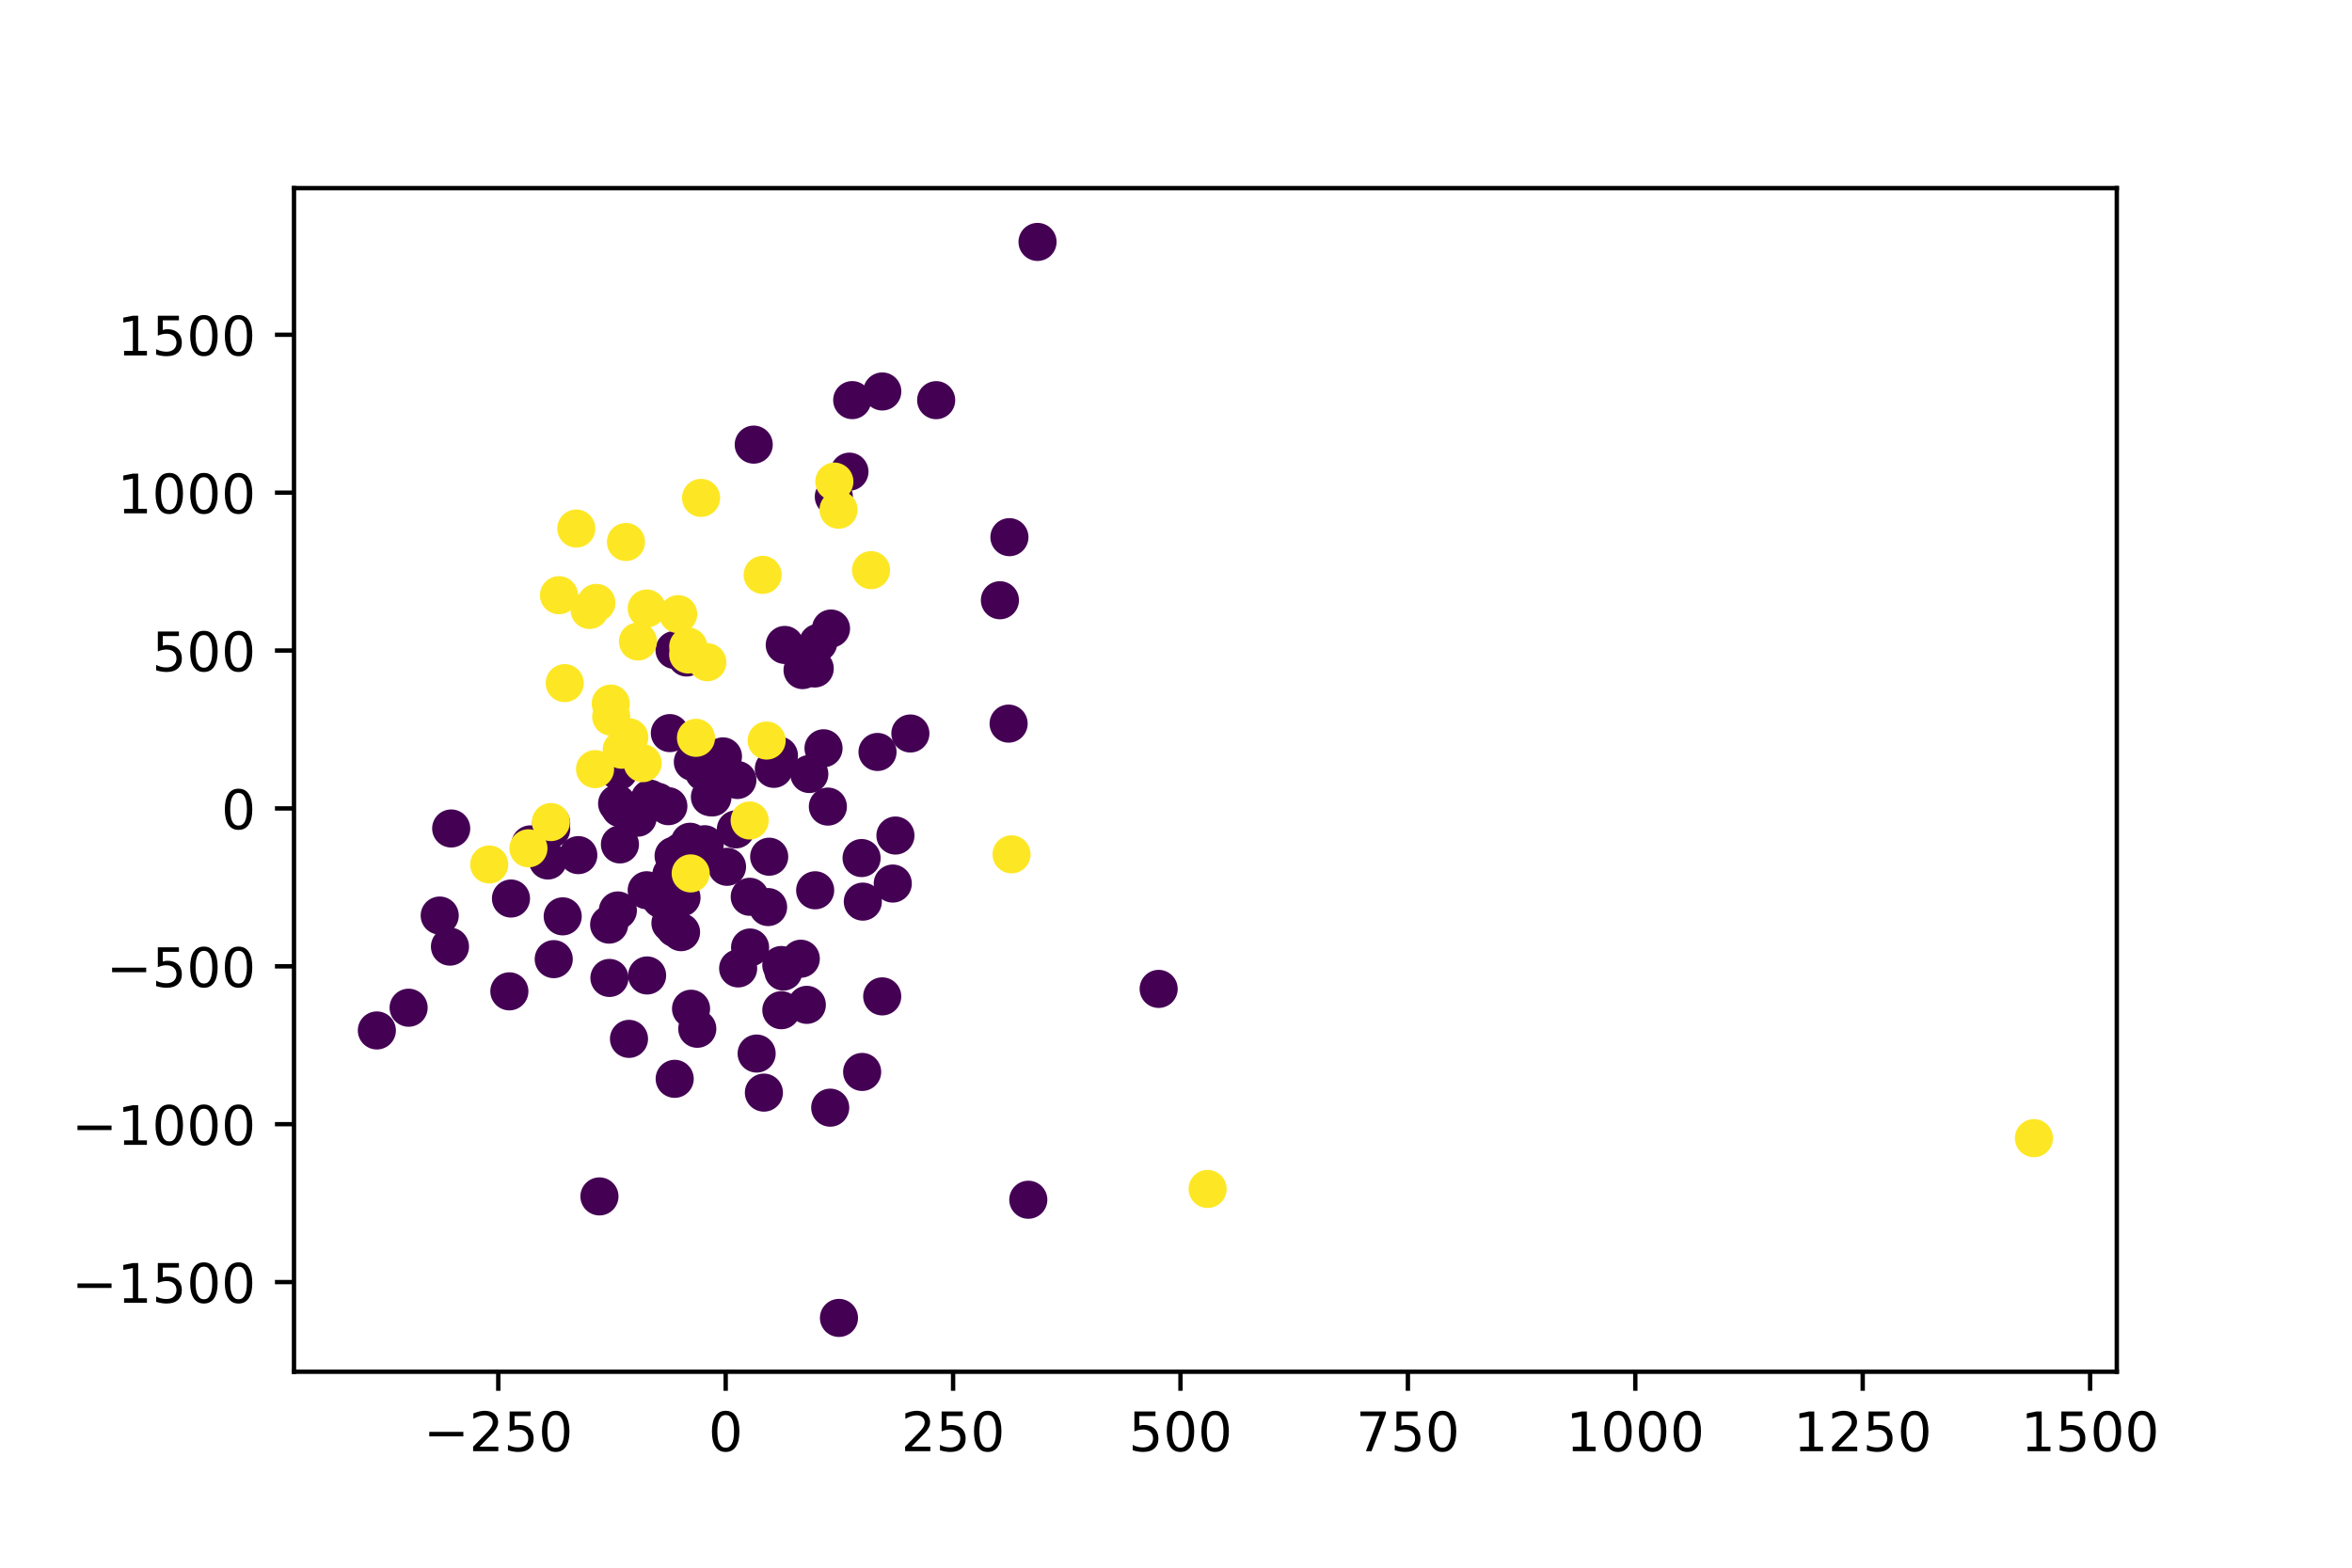 <?xml version="1.0" encoding="utf-8" standalone="no"?>
<!DOCTYPE svg PUBLIC "-//W3C//DTD SVG 1.1//EN"
  "http://www.w3.org/Graphics/SVG/1.1/DTD/svg11.dtd">
<!-- Created with matplotlib (https://matplotlib.org/) -->
<svg height="288pt" version="1.1" viewBox="0 0 432 288" width="432pt" xmlns="http://www.w3.org/2000/svg" xmlns:xlink="http://www.w3.org/1999/xlink">
 <defs>
  <style type="text/css">
*{stroke-linecap:butt;stroke-linejoin:round;}
  </style>
 </defs>
 <g id="figure_1">
  <g id="patch_1">
   <path d="M 0 288 
L 432 288 
L 432 0 
L 0 0 
z
" style="fill:#ffffff;"/>
  </g>
  <g id="axes_1">
   <g id="patch_2">
    <path d="M 54 252 
L 388.8 252 
L 388.8 34.56 
L 54 34.56 
z
" style="fill:#ffffff;"/>
   </g>
   <g id="PathCollection_1">
    <defs>
     <path d="M 0 3 
C 0.796 3 1.559 2.684 2.121 2.121 
C 2.684 1.559 3 0.796 3 0 
C 3 -0.796 2.684 -1.559 2.121 -2.121 
C 1.559 -2.684 0.796 -3 0 -3 
C -0.796 -3 -1.559 -2.684 -2.121 -2.121 
C -2.684 -1.559 -3 -0.796 -3 0 
C -3 0.796 -2.684 1.559 -2.121 2.121 
C -1.559 2.684 -0.796 3 0 3 
z
" id="C0_0_e6d8c8729e"/>
    </defs>
    <g clip-path="url(#p6388c91c53)">
     <use style="fill:#440154;stroke:#440154;" x="185.256" xlink:href="#C0_0_e6d8c8729e" y="132.937"/>
    </g>
    <g clip-path="url(#p6388c91c53)">
     <use style="fill:#440154;stroke:#440154;" x="167.212" xlink:href="#C0_0_e6d8c8729e" y="134.751"/>
    </g>
    <g clip-path="url(#p6388c91c53)">
     <use style="fill:#440154;stroke:#440154;" x="126.928" xlink:href="#C0_0_e6d8c8729e" y="185.316"/>
    </g>
    <g clip-path="url(#p6388c91c53)">
     <use style="fill:#440154;stroke:#440154;" x="97.407" xlink:href="#C0_0_e6d8c8729e" y="155.125"/>
    </g>
    <g clip-path="url(#p6388c91c53)">
     <use style="fill:#440154;stroke:#440154;" x="144.138" xlink:href="#C0_0_e6d8c8729e" y="118.483"/>
    </g>
    <g clip-path="url(#p6388c91c53)">
     <use style="fill:#440154;stroke:#440154;" x="156.529" xlink:href="#C0_0_e6d8c8729e" y="73.505"/>
    </g>
    <g clip-path="url(#p6388c91c53)">
     <use style="fill:#440154;stroke:#440154;" x="137.771" xlink:href="#C0_0_e6d8c8729e" y="174.068"/>
    </g>
    <g clip-path="url(#p6388c91c53)">
     <use style="fill:#440154;stroke:#440154;" x="147.407" xlink:href="#C0_0_e6d8c8729e" y="123.105"/>
    </g>
    <g clip-path="url(#p6388c91c53)">
     <use style="fill:#440154;stroke:#440154;" x="171.95" xlink:href="#C0_0_e6d8c8729e" y="73.514"/>
    </g>
    <g clip-path="url(#p6388c91c53)">
     <use style="fill:#440154;stroke:#440154;" x="127.259" xlink:href="#C0_0_e6d8c8729e" y="139.982"/>
    </g>
    <g clip-path="url(#p6388c91c53)">
     <use style="fill:#440154;stroke:#440154;" x="153.151" xlink:href="#C0_0_e6d8c8729e" y="91.247"/>
    </g>
    <g clip-path="url(#p6388c91c53)">
     <use style="fill:#440154;stroke:#440154;" x="101.244" xlink:href="#C0_0_e6d8c8729e" y="152.298"/>
    </g>
    <g clip-path="url(#p6388c91c53)">
     <use style="fill:#440154;stroke:#440154;" x="121.413" xlink:href="#C0_0_e6d8c8729e" y="165.185"/>
    </g>
    <g clip-path="url(#p6388c91c53)">
     <use style="fill:#440154;stroke:#440154;" x="183.657" xlink:href="#C0_0_e6d8c8729e" y="110.271"/>
    </g>
    <g clip-path="url(#p6388c91c53)">
     <use style="fill:#440154;stroke:#440154;" x="122.76" xlink:href="#C0_0_e6d8c8729e" y="148.105"/>
    </g>
    <g clip-path="url(#p6388c91c53)">
     <use style="fill:#440154;stroke:#440154;" x="129.107" xlink:href="#C0_0_e6d8c8729e" y="156.839"/>
    </g>
    <g clip-path="url(#p6388c91c53)">
     <use style="fill:#440154;stroke:#440154;" x="164.467" xlink:href="#C0_0_e6d8c8729e" y="153.497"/>
    </g>
    <g clip-path="url(#p6388c91c53)">
     <use style="fill:#440154;stroke:#440154;" x="158.477" xlink:href="#C0_0_e6d8c8729e" y="165.638"/>
    </g>
    <g clip-path="url(#p6388c91c53)">
     <use style="fill:#440154;stroke:#440154;" x="101.706" xlink:href="#C0_0_e6d8c8729e" y="176.205"/>
    </g>
    <g clip-path="url(#p6388c91c53)">
     <use style="fill:#440154;stroke:#440154;" x="152.058" xlink:href="#C0_0_e6d8c8729e" y="148.18"/>
    </g>
    <g clip-path="url(#p6388c91c53)">
     <use style="fill:#440154;stroke:#440154;" x="162.051" xlink:href="#C0_0_e6d8c8729e" y="71.917"/>
    </g>
    <g clip-path="url(#p6388c91c53)">
     <use style="fill:#440154;stroke:#440154;" x="115.529" xlink:href="#C0_0_e6d8c8729e" y="190.851"/>
    </g>
    <g clip-path="url(#p6388c91c53)">
     <use style="fill:#440154;stroke:#440154;" x="132.789" xlink:href="#C0_0_e6d8c8729e" y="138.956"/>
    </g>
    <g clip-path="url(#p6388c91c53)">
     <use style="fill:#440154;stroke:#440154;" x="148.646" xlink:href="#C0_0_e6d8c8729e" y="142.193"/>
    </g>
    <g clip-path="url(#p6388c91c53)">
     <use style="fill:#440154;stroke:#440154;" x="117.13" xlink:href="#C0_0_e6d8c8729e" y="150.216"/>
    </g>
    <g clip-path="url(#p6388c91c53)">
     <use style="fill:#440154;stroke:#440154;" x="126.123" xlink:href="#C0_0_e6d8c8729e" y="120.787"/>
    </g>
    <g clip-path="url(#p6388c91c53)">
     <use style="fill:#440154;stroke:#440154;" x="118.784" xlink:href="#C0_0_e6d8c8729e" y="163.55"/>
    </g>
    <g clip-path="url(#p6388c91c53)">
     <use style="fill:#440154;stroke:#440154;" x="158.353" xlink:href="#C0_0_e6d8c8729e" y="196.926"/>
    </g>
    <g clip-path="url(#p6388c91c53)">
     <use style="fill:#440154;stroke:#440154;" x="113.484" xlink:href="#C0_0_e6d8c8729e" y="167.26"/>
    </g>
    <g clip-path="url(#p6388c91c53)">
     <use style="fill:#440154;stroke:#440154;" x="123.923" xlink:href="#C0_0_e6d8c8729e" y="198.192"/>
    </g>
    <g clip-path="url(#p6388c91c53)">
     <use style="fill:#440154;stroke:#440154;" x="120.782" xlink:href="#C0_0_e6d8c8729e" y="147.285"/>
    </g>
    <g clip-path="url(#p6388c91c53)">
     <use style="fill:#440154;stroke:#440154;" x="148.193" xlink:href="#C0_0_e6d8c8729e" y="184.601"/>
    </g>
    <g clip-path="url(#p6388c91c53)">
     <use style="fill:#440154;stroke:#440154;" x="123.893" xlink:href="#C0_0_e6d8c8729e" y="119.412"/>
    </g>
    <g clip-path="url(#p6388c91c53)">
     <use style="fill:#440154;stroke:#440154;" x="154.097" xlink:href="#C0_0_e6d8c8729e" y="242.116"/>
    </g>
    <g clip-path="url(#p6388c91c53)">
     <use style="fill:#440154;stroke:#440154;" x="141.078" xlink:href="#C0_0_e6d8c8729e" y="166.636"/>
    </g>
    <g clip-path="url(#p6388c91c53)">
     <use style="fill:#440154;stroke:#440154;" x="125.175" xlink:href="#C0_0_e6d8c8729e" y="164.907"/>
    </g>
    <g clip-path="url(#p6388c91c53)">
     <use style="fill:#440154;stroke:#440154;" x="130.394" xlink:href="#C0_0_e6d8c8729e" y="146.43"/>
    </g>
    <g clip-path="url(#p6388c91c53)">
     <use style="fill:#440154;stroke:#440154;" x="100.629" xlink:href="#C0_0_e6d8c8729e" y="158.082"/>
    </g>
    <g clip-path="url(#p6388c91c53)">
     <use style="fill:#440154;stroke:#440154;" x="116.257" xlink:href="#C0_0_e6d8c8729e" y="150.099"/>
    </g>
    <g clip-path="url(#p6388c91c53)">
     <use style="fill:#440154;stroke:#440154;" x="149.724" xlink:href="#C0_0_e6d8c8729e" y="163.556"/>
    </g>
    <g clip-path="url(#p6388c91c53)">
     <use style="fill:#440154;stroke:#440154;" x="93.556" xlink:href="#C0_0_e6d8c8729e" y="182.12"/>
    </g>
    <g clip-path="url(#p6388c91c53)">
     <use style="fill:#440154;stroke:#440154;" x="113.93" xlink:href="#C0_0_e6d8c8729e" y="148.477"/>
    </g>
    <g clip-path="url(#p6388c91c53)">
     <use style="fill:#440154;stroke:#440154;" x="143.506" xlink:href="#C0_0_e6d8c8729e" y="177.284"/>
    </g>
    <g clip-path="url(#p6388c91c53)">
     <use style="fill:#440154;stroke:#440154;" x="212.814" xlink:href="#C0_0_e6d8c8729e" y="181.671"/>
    </g>
    <g clip-path="url(#p6388c91c53)">
     <use style="fill:#440154;stroke:#440154;" x="119.369" xlink:href="#C0_0_e6d8c8729e" y="146.723"/>
    </g>
    <g clip-path="url(#p6388c91c53)">
     <use style="fill:#440154;stroke:#440154;" x="149.644" xlink:href="#C0_0_e6d8c8729e" y="122.807"/>
    </g>
    <g clip-path="url(#p6388c91c53)">
     <use style="fill:#440154;stroke:#440154;" x="151.26" xlink:href="#C0_0_e6d8c8729e" y="137.467"/>
    </g>
    <g clip-path="url(#p6388c91c53)">
     <use style="fill:#440154;stroke:#440154;" x="80.764" xlink:href="#C0_0_e6d8c8729e" y="168.197"/>
    </g>
    <g clip-path="url(#p6388c91c53)">
     <use style="fill:#440154;stroke:#440154;" x="141.28" xlink:href="#C0_0_e6d8c8729e" y="157.388"/>
    </g>
    <g clip-path="url(#p6388c91c53)">
     <use style="fill:#440154;stroke:#440154;" x="101.242" xlink:href="#C0_0_e6d8c8729e" y="151.225"/>
    </g>
    <g clip-path="url(#p6388c91c53)">
     <use style="fill:#440154;stroke:#440154;" x="126.737" xlink:href="#C0_0_e6d8c8729e" y="154.638"/>
    </g>
    <g clip-path="url(#p6388c91c53)">
     <use style="fill:#440154;stroke:#440154;" x="137.708" xlink:href="#C0_0_e6d8c8729e" y="164.751"/>
    </g>
    <g clip-path="url(#p6388c91c53)">
     <use style="fill:#440154;stroke:#440154;" x="123.511" xlink:href="#C0_0_e6d8c8729e" y="160.696"/>
    </g>
    <g clip-path="url(#p6388c91c53)">
     <use style="fill:#440154;stroke:#440154;" x="129.439" xlink:href="#C0_0_e6d8c8729e" y="155.093"/>
    </g>
    <g clip-path="url(#p6388c91c53)">
     <use style="fill:#440154;stroke:#440154;" x="143.512" xlink:href="#C0_0_e6d8c8729e" y="185.584"/>
    </g>
    <g clip-path="url(#p6388c91c53)">
     <use style="fill:#440154;stroke:#440154;" x="123.035" xlink:href="#C0_0_e6d8c8729e" y="134.679"/>
    </g>
    <g clip-path="url(#p6388c91c53)">
     <use style="fill:#440154;stroke:#440154;" x="113.634" xlink:href="#C0_0_e6d8c8729e" y="141.669"/>
    </g>
    <g clip-path="url(#p6388c91c53)">
     <use style="fill:#440154;stroke:#440154;" x="126.49" xlink:href="#C0_0_e6d8c8729e" y="158.955"/>
    </g>
    <g clip-path="url(#p6388c91c53)">
     <use style="fill:#440154;stroke:#440154;" x="106.22" xlink:href="#C0_0_e6d8c8729e" y="157.095"/>
    </g>
    <g clip-path="url(#p6388c91c53)">
     <use style="fill:#440154;stroke:#440154;" x="113.348" xlink:href="#C0_0_e6d8c8729e" y="147.625"/>
    </g>
    <g clip-path="url(#p6388c91c53)">
     <use style="fill:#440154;stroke:#440154;" x="75.052" xlink:href="#C0_0_e6d8c8729e" y="185.129"/>
    </g>
    <g clip-path="url(#p6388c91c53)">
     <use style="fill:#440154;stroke:#440154;" x="147.083" xlink:href="#C0_0_e6d8c8729e" y="176.129"/>
    </g>
    <g clip-path="url(#p6388c91c53)">
     <use style="fill:#440154;stroke:#440154;" x="118.855" xlink:href="#C0_0_e6d8c8729e" y="179.203"/>
    </g>
    <g clip-path="url(#p6388c91c53)">
     <use style="fill:#440154;stroke:#440154;" x="152.489" xlink:href="#C0_0_e6d8c8729e" y="203.49"/>
    </g>
    <g clip-path="url(#p6388c91c53)">
     <use style="fill:#440154;stroke:#440154;" x="125.091" xlink:href="#C0_0_e6d8c8729e" y="171.247"/>
    </g>
    <g clip-path="url(#p6388c91c53)">
     <use style="fill:#440154;stroke:#440154;" x="142.135" xlink:href="#C0_0_e6d8c8729e" y="141.246"/>
    </g>
    <g clip-path="url(#p6388c91c53)">
     <use style="fill:#440154;stroke:#440154;" x="111.882" xlink:href="#C0_0_e6d8c8729e" y="169.862"/>
    </g>
    <g clip-path="url(#p6388c91c53)">
     <use style="fill:#440154;stroke:#440154;" x="103.354" xlink:href="#C0_0_e6d8c8729e" y="168.344"/>
    </g>
    <g clip-path="url(#p6388c91c53)">
     <use style="fill:#440154;stroke:#440154;" x="133.536" xlink:href="#C0_0_e6d8c8729e" y="159.242"/>
    </g>
    <g clip-path="url(#p6388c91c53)">
     <use style="fill:#440154;stroke:#440154;" x="138.976" xlink:href="#C0_0_e6d8c8729e" y="193.549"/>
    </g>
    <g clip-path="url(#p6388c91c53)">
     <use style="fill:#440154;stroke:#440154;" x="123.308" xlink:href="#C0_0_e6d8c8729e" y="160.677"/>
    </g>
    <g clip-path="url(#p6388c91c53)">
     <use style="fill:#440154;stroke:#440154;" x="140.308" xlink:href="#C0_0_e6d8c8729e" y="200.725"/>
    </g>
    <g clip-path="url(#p6388c91c53)">
     <use style="fill:#440154;stroke:#440154;" x="163.979" xlink:href="#C0_0_e6d8c8729e" y="162.319"/>
    </g>
    <g clip-path="url(#p6388c91c53)">
     <use style="fill:#440154;stroke:#440154;" x="135.579" xlink:href="#C0_0_e6d8c8729e" y="177.906"/>
    </g>
    <g clip-path="url(#p6388c91c53)">
     <use style="fill:#440154;stroke:#440154;" x="135.44" xlink:href="#C0_0_e6d8c8729e" y="143.291"/>
    </g>
    <g clip-path="url(#p6388c91c53)">
     <use style="fill:#440154;stroke:#440154;" x="128.073" xlink:href="#C0_0_e6d8c8729e" y="188.996"/>
    </g>
    <g clip-path="url(#p6388c91c53)">
     <use style="fill:#440154;stroke:#440154;" x="93.853" xlink:href="#C0_0_e6d8c8729e" y="165.069"/>
    </g>
    <g clip-path="url(#p6388c91c53)">
     <use style="fill:#440154;stroke:#440154;" x="69.218" xlink:href="#C0_0_e6d8c8729e" y="189.305"/>
    </g>
    <g clip-path="url(#p6388c91c53)">
     <use style="fill:#440154;stroke:#440154;" x="110.103" xlink:href="#C0_0_e6d8c8729e" y="219.793"/>
    </g>
    <g clip-path="url(#p6388c91c53)">
     <use style="fill:#440154;stroke:#440154;" x="162.04" xlink:href="#C0_0_e6d8c8729e" y="183.045"/>
    </g>
    <g clip-path="url(#p6388c91c53)">
     <use style="fill:#440154;stroke:#440154;" x="111.936" xlink:href="#C0_0_e6d8c8729e" y="179.658"/>
    </g>
    <g clip-path="url(#p6388c91c53)">
     <use style="fill:#440154;stroke:#440154;" x="152.637" xlink:href="#C0_0_e6d8c8729e" y="115.469"/>
    </g>
    <g clip-path="url(#p6388c91c53)">
     <use style="fill:#440154;stroke:#440154;" x="129.352" xlink:href="#C0_0_e6d8c8729e" y="139.334"/>
    </g>
    <g clip-path="url(#p6388c91c53)">
     <use style="fill:#440154;stroke:#440154;" x="130.854" xlink:href="#C0_0_e6d8c8729e" y="146.494"/>
    </g>
    <g clip-path="url(#p6388c91c53)">
     <use style="fill:#440154;stroke:#440154;" x="143.07" xlink:href="#C0_0_e6d8c8729e" y="138.798"/>
    </g>
    <g clip-path="url(#p6388c91c53)">
     <use style="fill:#440154;stroke:#440154;" x="143.891" xlink:href="#C0_0_e6d8c8729e" y="178.489"/>
    </g>
    <g clip-path="url(#p6388c91c53)">
     <use style="fill:#440154;stroke:#440154;" x="135.157" xlink:href="#C0_0_e6d8c8729e" y="152.366"/>
    </g>
    <g clip-path="url(#p6388c91c53)">
     <use style="fill:#440154;stroke:#440154;" x="125.079" xlink:href="#C0_0_e6d8c8729e" y="156.483"/>
    </g>
    <g clip-path="url(#p6388c91c53)">
     <use style="fill:#440154;stroke:#440154;" x="123.973" xlink:href="#C0_0_e6d8c8729e" y="170.511"/>
    </g>
    <g clip-path="url(#p6388c91c53)">
     <use style="fill:#440154;stroke:#440154;" x="129.314" xlink:href="#C0_0_e6d8c8729e" y="141.856"/>
    </g>
    <g clip-path="url(#p6388c91c53)">
     <use style="fill:#440154;stroke:#440154;" x="158.251" xlink:href="#C0_0_e6d8c8729e" y="157.633"/>
    </g>
    <g clip-path="url(#p6388c91c53)">
     <use style="fill:#440154;stroke:#440154;" x="123.142" xlink:href="#C0_0_e6d8c8729e" y="169.586"/>
    </g>
    <g clip-path="url(#p6388c91c53)">
     <use style="fill:#440154;stroke:#440154;" x="123.72" xlink:href="#C0_0_e6d8c8729e" y="157.234"/>
    </g>
    <g clip-path="url(#p6388c91c53)">
     <use style="fill:#440154;stroke:#440154;" x="82.648" xlink:href="#C0_0_e6d8c8729e" y="173.905"/>
    </g>
    <g clip-path="url(#p6388c91c53)">
     <use style="fill:#440154;stroke:#440154;" x="113.867" xlink:href="#C0_0_e6d8c8729e" y="155.127"/>
    </g>
    <g clip-path="url(#p6388c91c53)">
     <use style="fill:#440154;stroke:#440154;" x="188.872" xlink:href="#C0_0_e6d8c8729e" y="220.406"/>
    </g>
    <g clip-path="url(#p6388c91c53)">
     <use style="fill:#440154;stroke:#440154;" x="82.873" xlink:href="#C0_0_e6d8c8729e" y="152.2"/>
    </g>
    <g clip-path="url(#p6388c91c53)">
     <use style="fill:#440154;stroke:#440154;" x="150.286" xlink:href="#C0_0_e6d8c8729e" y="118.092"/>
    </g>
    <g clip-path="url(#p6388c91c53)">
     <use style="fill:#440154;stroke:#440154;" x="161.177" xlink:href="#C0_0_e6d8c8729e" y="138.144"/>
    </g>
    <g clip-path="url(#p6388c91c53)">
     <use style="fill:#440154;stroke:#440154;" x="156.019" xlink:href="#C0_0_e6d8c8729e" y="86.647"/>
    </g>
    <g clip-path="url(#p6388c91c53)">
     <use style="fill:#440154;stroke:#440154;" x="138.441" xlink:href="#C0_0_e6d8c8729e" y="81.683"/>
    </g>
    <g clip-path="url(#p6388c91c53)">
     <use style="fill:#440154;stroke:#440154;" x="190.568" xlink:href="#C0_0_e6d8c8729e" y="44.444"/>
    </g>
    <g clip-path="url(#p6388c91c53)">
     <use style="fill:#440154;stroke:#440154;" x="185.403" xlink:href="#C0_0_e6d8c8729e" y="98.683"/>
    </g>
    <g clip-path="url(#p6388c91c53)">
     <use style="fill:#fde725;stroke:#fde725;" x="129.921" xlink:href="#C0_0_e6d8c8729e" y="121.657"/>
    </g>
    <g clip-path="url(#p6388c91c53)">
     <use style="fill:#fde725;stroke:#fde725;" x="126.4" xlink:href="#C0_0_e6d8c8729e" y="120.235"/>
    </g>
    <g clip-path="url(#p6388c91c53)">
     <use style="fill:#fde725;stroke:#fde725;" x="373.582" xlink:href="#C0_0_e6d8c8729e" y="209.094"/>
    </g>
    <g clip-path="url(#p6388c91c53)">
     <use style="fill:#fde725;stroke:#fde725;" x="112.178" xlink:href="#C0_0_e6d8c8729e" y="129.253"/>
    </g>
    <g clip-path="url(#p6388c91c53)">
     <use style="fill:#fde725;stroke:#fde725;" x="114.971" xlink:href="#C0_0_e6d8c8729e" y="99.569"/>
    </g>
    <g clip-path="url(#p6388c91c53)">
     <use style="fill:#fde725;stroke:#fde725;" x="89.857" xlink:href="#C0_0_e6d8c8729e" y="158.811"/>
    </g>
    <g clip-path="url(#p6388c91c53)">
     <use style="fill:#fde725;stroke:#fde725;" x="109.542" xlink:href="#C0_0_e6d8c8729e" y="110.756"/>
    </g>
    <g clip-path="url(#p6388c91c53)">
     <use style="fill:#fde725;stroke:#fde725;" x="185.795" xlink:href="#C0_0_e6d8c8729e" y="156.949"/>
    </g>
    <g clip-path="url(#p6388c91c53)">
     <use style="fill:#fde725;stroke:#fde725;" x="159.989" xlink:href="#C0_0_e6d8c8729e" y="104.741"/>
    </g>
    <g clip-path="url(#p6388c91c53)">
     <use style="fill:#fde725;stroke:#fde725;" x="114.198" xlink:href="#C0_0_e6d8c8729e" y="137.73"/>
    </g>
    <g clip-path="url(#p6388c91c53)">
     <use style="fill:#fde725;stroke:#fde725;" x="128.771" xlink:href="#C0_0_e6d8c8729e" y="91.468"/>
    </g>
    <g clip-path="url(#p6388c91c53)">
     <use style="fill:#fde725;stroke:#fde725;" x="126.863" xlink:href="#C0_0_e6d8c8729e" y="160.455"/>
    </g>
    <g clip-path="url(#p6388c91c53)">
     <use style="fill:#fde725;stroke:#fde725;" x="140.076" xlink:href="#C0_0_e6d8c8729e" y="105.61"/>
    </g>
    <g clip-path="url(#p6388c91c53)">
     <use style="fill:#fde725;stroke:#fde725;" x="124.562" xlink:href="#C0_0_e6d8c8729e" y="112.828"/>
    </g>
    <g clip-path="url(#p6388c91c53)">
     <use style="fill:#fde725;stroke:#fde725;" x="109.295" xlink:href="#C0_0_e6d8c8729e" y="141.295"/>
    </g>
    <g clip-path="url(#p6388c91c53)">
     <use style="fill:#fde725;stroke:#fde725;" x="126.417" xlink:href="#C0_0_e6d8c8729e" y="118.777"/>
    </g>
    <g clip-path="url(#p6388c91c53)">
     <use style="fill:#fde725;stroke:#fde725;" x="127.834" xlink:href="#C0_0_e6d8c8729e" y="135.544"/>
    </g>
    <g clip-path="url(#p6388c91c53)">
     <use style="fill:#fde725;stroke:#fde725;" x="153.246" xlink:href="#C0_0_e6d8c8729e" y="88.474"/>
    </g>
    <g clip-path="url(#p6388c91c53)">
     <use style="fill:#fde725;stroke:#fde725;" x="101.182" xlink:href="#C0_0_e6d8c8729e" y="151.02"/>
    </g>
    <g clip-path="url(#p6388c91c53)">
     <use style="fill:#fde725;stroke:#fde725;" x="103.724" xlink:href="#C0_0_e6d8c8729e" y="125.496"/>
    </g>
    <g clip-path="url(#p6388c91c53)">
     <use style="fill:#fde725;stroke:#fde725;" x="118.789" xlink:href="#C0_0_e6d8c8729e" y="111.782"/>
    </g>
    <g clip-path="url(#p6388c91c53)">
     <use style="fill:#fde725;stroke:#fde725;" x="115.581" xlink:href="#C0_0_e6d8c8729e" y="135.459"/>
    </g>
    <g clip-path="url(#p6388c91c53)">
     <use style="fill:#fde725;stroke:#fde725;" x="117.172" xlink:href="#C0_0_e6d8c8729e" y="117.851"/>
    </g>
    <g clip-path="url(#p6388c91c53)">
     <use style="fill:#fde725;stroke:#fde725;" x="118.036" xlink:href="#C0_0_e6d8c8729e" y="140.2"/>
    </g>
    <g clip-path="url(#p6388c91c53)">
     <use style="fill:#fde725;stroke:#fde725;" x="108.293" xlink:href="#C0_0_e6d8c8729e" y="112.056"/>
    </g>
    <g clip-path="url(#p6388c91c53)">
     <use style="fill:#fde725;stroke:#fde725;" x="112.263" xlink:href="#C0_0_e6d8c8729e" y="131.664"/>
    </g>
    <g clip-path="url(#p6388c91c53)">
     <use style="fill:#fde725;stroke:#fde725;" x="105.851" xlink:href="#C0_0_e6d8c8729e" y="97.098"/>
    </g>
    <g clip-path="url(#p6388c91c53)">
     <use style="fill:#fde725;stroke:#fde725;" x="137.694" xlink:href="#C0_0_e6d8c8729e" y="150.733"/>
    </g>
    <g clip-path="url(#p6388c91c53)">
     <use style="fill:#fde725;stroke:#fde725;" x="221.81" xlink:href="#C0_0_e6d8c8729e" y="218.42"/>
    </g>
    <g clip-path="url(#p6388c91c53)">
     <use style="fill:#fde725;stroke:#fde725;" x="97.058" xlink:href="#C0_0_e6d8c8729e" y="155.844"/>
    </g>
    <g clip-path="url(#p6388c91c53)">
     <use style="fill:#fde725;stroke:#fde725;" x="154.018" xlink:href="#C0_0_e6d8c8729e" y="93.642"/>
    </g>
    <g clip-path="url(#p6388c91c53)">
     <use style="fill:#fde725;stroke:#fde725;" x="140.81" xlink:href="#C0_0_e6d8c8729e" y="136.046"/>
    </g>
    <g clip-path="url(#p6388c91c53)">
     <use style="fill:#fde725;stroke:#fde725;" x="102.671" xlink:href="#C0_0_e6d8c8729e" y="109.345"/>
    </g>
   </g>
   <g id="matplotlib.axis_1">
    <g id="xtick_1">
     <g id="line2d_1">
      <defs>
       <path d="M 0 0 
L 0 3.5 
" id="mb5e2f5f512" style="stroke:#000000;stroke-width:0.8;"/>
      </defs>
      <g>
       <use style="stroke:#000000;stroke-width:0.8;" x="91.52" xlink:href="#mb5e2f5f512" y="252"/>
      </g>
     </g>
     <g id="text_1">
      <!-- −250 -->
      <defs>
       <path d="M 10.594 35.5 
L 73.188 35.5 
L 73.188 27.203 
L 10.594 27.203 
z
" id="DejaVuSans-8722"/>
       <path d="M 19.188 8.297 
L 53.609 8.297 
L 53.609 0 
L 7.328 0 
L 7.328 8.297 
Q 12.938 14.109 22.625 23.891 
Q 32.328 33.688 34.812 36.531 
Q 39.547 41.844 41.422 45.531 
Q 43.312 49.219 43.312 52.781 
Q 43.312 58.594 39.234 62.25 
Q 35.156 65.922 28.609 65.922 
Q 23.969 65.922 18.812 64.312 
Q 13.672 62.703 7.812 59.422 
L 7.812 69.391 
Q 13.766 71.781 18.938 73 
Q 24.125 74.219 28.422 74.219 
Q 39.75 74.219 46.484 68.547 
Q 53.219 62.891 53.219 53.422 
Q 53.219 48.922 51.531 44.891 
Q 49.859 40.875 45.406 35.406 
Q 44.188 33.984 37.641 27.219 
Q 31.109 20.453 19.188 8.297 
z
" id="DejaVuSans-50"/>
       <path d="M 10.797 72.906 
L 49.516 72.906 
L 49.516 64.594 
L 19.828 64.594 
L 19.828 46.734 
Q 21.969 47.469 24.109 47.828 
Q 26.266 48.188 28.422 48.188 
Q 40.625 48.188 47.75 41.5 
Q 54.891 34.812 54.891 23.391 
Q 54.891 11.625 47.562 5.094 
Q 40.234 -1.422 26.906 -1.422 
Q 22.312 -1.422 17.547 -0.641 
Q 12.797 0.141 7.719 1.703 
L 7.719 11.625 
Q 12.109 9.234 16.797 8.062 
Q 21.484 6.891 26.703 6.891 
Q 35.156 6.891 40.078 11.328 
Q 45.016 15.766 45.016 23.391 
Q 45.016 31 40.078 35.438 
Q 35.156 39.891 26.703 39.891 
Q 22.75 39.891 18.812 39.016 
Q 14.891 38.141 10.797 36.281 
z
" id="DejaVuSans-53"/>
       <path d="M 31.781 66.406 
Q 24.172 66.406 20.328 58.906 
Q 16.5 51.422 16.5 36.375 
Q 16.5 21.391 20.328 13.891 
Q 24.172 6.391 31.781 6.391 
Q 39.453 6.391 43.281 13.891 
Q 47.125 21.391 47.125 36.375 
Q 47.125 51.422 43.281 58.906 
Q 39.453 66.406 31.781 66.406 
z
M 31.781 74.219 
Q 44.047 74.219 50.516 64.516 
Q 56.984 54.828 56.984 36.375 
Q 56.984 17.969 50.516 8.266 
Q 44.047 -1.422 31.781 -1.422 
Q 19.531 -1.422 13.062 8.266 
Q 6.594 17.969 6.594 36.375 
Q 6.594 54.828 13.062 64.516 
Q 19.531 74.219 31.781 74.219 
z
" id="DejaVuSans-48"/>
      </defs>
      <g transform="translate(77.787 266.598)scale(0.1 -0.1)">
       <use xlink:href="#DejaVuSans-8722"/>
       <use x="83.789" xlink:href="#DejaVuSans-50"/>
       <use x="147.412" xlink:href="#DejaVuSans-53"/>
       <use x="211.035" xlink:href="#DejaVuSans-48"/>
      </g>
     </g>
    </g>
    <g id="xtick_2">
     <g id="line2d_2">
      <g>
       <use style="stroke:#000000;stroke-width:0.8;" x="133.289" xlink:href="#mb5e2f5f512" y="252"/>
      </g>
     </g>
     <g id="text_2">
      <!-- 0 -->
      <g transform="translate(130.107 266.598)scale(0.1 -0.1)">
       <use xlink:href="#DejaVuSans-48"/>
      </g>
     </g>
    </g>
    <g id="xtick_3">
     <g id="line2d_3">
      <g>
       <use style="stroke:#000000;stroke-width:0.8;" x="175.057" xlink:href="#mb5e2f5f512" y="252"/>
      </g>
     </g>
     <g id="text_3">
      <!-- 250 -->
      <g transform="translate(165.513 266.598)scale(0.1 -0.1)">
       <use xlink:href="#DejaVuSans-50"/>
       <use x="63.623" xlink:href="#DejaVuSans-53"/>
       <use x="127.246" xlink:href="#DejaVuSans-48"/>
      </g>
     </g>
    </g>
    <g id="xtick_4">
     <g id="line2d_4">
      <g>
       <use style="stroke:#000000;stroke-width:0.8;" x="216.825" xlink:href="#mb5e2f5f512" y="252"/>
      </g>
     </g>
     <g id="text_4">
      <!-- 500 -->
      <g transform="translate(207.282 266.598)scale(0.1 -0.1)">
       <use xlink:href="#DejaVuSans-53"/>
       <use x="63.623" xlink:href="#DejaVuSans-48"/>
       <use x="127.246" xlink:href="#DejaVuSans-48"/>
      </g>
     </g>
    </g>
    <g id="xtick_5">
     <g id="line2d_5">
      <g>
       <use style="stroke:#000000;stroke-width:0.8;" x="258.594" xlink:href="#mb5e2f5f512" y="252"/>
      </g>
     </g>
     <g id="text_5">
      <!-- 750 -->
      <defs>
       <path d="M 8.203 72.906 
L 55.078 72.906 
L 55.078 68.703 
L 28.609 0 
L 18.312 0 
L 43.219 64.594 
L 8.203 64.594 
z
" id="DejaVuSans-55"/>
      </defs>
      <g transform="translate(249.05 266.598)scale(0.1 -0.1)">
       <use xlink:href="#DejaVuSans-55"/>
       <use x="63.623" xlink:href="#DejaVuSans-53"/>
       <use x="127.246" xlink:href="#DejaVuSans-48"/>
      </g>
     </g>
    </g>
    <g id="xtick_6">
     <g id="line2d_6">
      <g>
       <use style="stroke:#000000;stroke-width:0.8;" x="300.362" xlink:href="#mb5e2f5f512" y="252"/>
      </g>
     </g>
     <g id="text_6">
      <!-- 1000 -->
      <defs>
       <path d="M 12.406 8.297 
L 28.516 8.297 
L 28.516 63.922 
L 10.984 60.406 
L 10.984 69.391 
L 28.422 72.906 
L 38.281 72.906 
L 38.281 8.297 
L 54.391 8.297 
L 54.391 0 
L 12.406 0 
z
" id="DejaVuSans-49"/>
      </defs>
      <g transform="translate(287.637 266.598)scale(0.1 -0.1)">
       <use xlink:href="#DejaVuSans-49"/>
       <use x="63.623" xlink:href="#DejaVuSans-48"/>
       <use x="127.246" xlink:href="#DejaVuSans-48"/>
       <use x="190.869" xlink:href="#DejaVuSans-48"/>
      </g>
     </g>
    </g>
    <g id="xtick_7">
     <g id="line2d_7">
      <g>
       <use style="stroke:#000000;stroke-width:0.8;" x="342.13" xlink:href="#mb5e2f5f512" y="252"/>
      </g>
     </g>
     <g id="text_7">
      <!-- 1250 -->
      <g transform="translate(329.405 266.598)scale(0.1 -0.1)">
       <use xlink:href="#DejaVuSans-49"/>
       <use x="63.623" xlink:href="#DejaVuSans-50"/>
       <use x="127.246" xlink:href="#DejaVuSans-53"/>
       <use x="190.869" xlink:href="#DejaVuSans-48"/>
      </g>
     </g>
    </g>
    <g id="xtick_8">
     <g id="line2d_8">
      <g>
       <use style="stroke:#000000;stroke-width:0.8;" x="383.899" xlink:href="#mb5e2f5f512" y="252"/>
      </g>
     </g>
     <g id="text_8">
      <!-- 1500 -->
      <g transform="translate(371.174 266.598)scale(0.1 -0.1)">
       <use xlink:href="#DejaVuSans-49"/>
       <use x="63.623" xlink:href="#DejaVuSans-53"/>
       <use x="127.246" xlink:href="#DejaVuSans-48"/>
       <use x="190.869" xlink:href="#DejaVuSans-48"/>
      </g>
     </g>
    </g>
   </g>
   <g id="matplotlib.axis_2">
    <g id="ytick_1">
     <g id="line2d_9">
      <defs>
       <path d="M 0 0 
L -3.5 0 
" id="mbf0dc770d9" style="stroke:#000000;stroke-width:0.8;"/>
      </defs>
      <g>
       <use style="stroke:#000000;stroke-width:0.8;" x="54" xlink:href="#mbf0dc770d9" y="235.532"/>
      </g>
     </g>
     <g id="text_9">
      <!-- −1500 -->
      <g transform="translate(13.17 239.331)scale(0.1 -0.1)">
       <use xlink:href="#DejaVuSans-8722"/>
       <use x="83.789" xlink:href="#DejaVuSans-49"/>
       <use x="147.412" xlink:href="#DejaVuSans-53"/>
       <use x="211.035" xlink:href="#DejaVuSans-48"/>
       <use x="274.658" xlink:href="#DejaVuSans-48"/>
      </g>
     </g>
    </g>
    <g id="ytick_2">
     <g id="line2d_10">
      <g>
       <use style="stroke:#000000;stroke-width:0.8;" x="54" xlink:href="#mbf0dc770d9" y="206.527"/>
      </g>
     </g>
     <g id="text_10">
      <!-- −1000 -->
      <g transform="translate(13.17 210.326)scale(0.1 -0.1)">
       <use xlink:href="#DejaVuSans-8722"/>
       <use x="83.789" xlink:href="#DejaVuSans-49"/>
       <use x="147.412" xlink:href="#DejaVuSans-48"/>
       <use x="211.035" xlink:href="#DejaVuSans-48"/>
       <use x="274.658" xlink:href="#DejaVuSans-48"/>
      </g>
     </g>
    </g>
    <g id="ytick_3">
     <g id="line2d_11">
      <g>
       <use style="stroke:#000000;stroke-width:0.8;" x="54" xlink:href="#mbf0dc770d9" y="177.521"/>
      </g>
     </g>
     <g id="text_11">
      <!-- −500 -->
      <g transform="translate(19.533 181.32)scale(0.1 -0.1)">
       <use xlink:href="#DejaVuSans-8722"/>
       <use x="83.789" xlink:href="#DejaVuSans-53"/>
       <use x="147.412" xlink:href="#DejaVuSans-48"/>
       <use x="211.035" xlink:href="#DejaVuSans-48"/>
      </g>
     </g>
    </g>
    <g id="ytick_4">
     <g id="line2d_12">
      <g>
       <use style="stroke:#000000;stroke-width:0.8;" x="54" xlink:href="#mbf0dc770d9" y="148.515"/>
      </g>
     </g>
     <g id="text_12">
      <!-- 0 -->
      <g transform="translate(40.638 152.314)scale(0.1 -0.1)">
       <use xlink:href="#DejaVuSans-48"/>
      </g>
     </g>
    </g>
    <g id="ytick_5">
     <g id="line2d_13">
      <g>
       <use style="stroke:#000000;stroke-width:0.8;" x="54" xlink:href="#mbf0dc770d9" y="119.51"/>
      </g>
     </g>
     <g id="text_13">
      <!-- 500 -->
      <g transform="translate(27.913 123.309)scale(0.1 -0.1)">
       <use xlink:href="#DejaVuSans-53"/>
       <use x="63.623" xlink:href="#DejaVuSans-48"/>
       <use x="127.246" xlink:href="#DejaVuSans-48"/>
      </g>
     </g>
    </g>
    <g id="ytick_6">
     <g id="line2d_14">
      <g>
       <use style="stroke:#000000;stroke-width:0.8;" x="54" xlink:href="#mbf0dc770d9" y="90.504"/>
      </g>
     </g>
     <g id="text_14">
      <!-- 1000 -->
      <g transform="translate(21.55 94.303)scale(0.1 -0.1)">
       <use xlink:href="#DejaVuSans-49"/>
       <use x="63.623" xlink:href="#DejaVuSans-48"/>
       <use x="127.246" xlink:href="#DejaVuSans-48"/>
       <use x="190.869" xlink:href="#DejaVuSans-48"/>
      </g>
     </g>
    </g>
    <g id="ytick_7">
     <g id="line2d_15">
      <g>
       <use style="stroke:#000000;stroke-width:0.8;" x="54" xlink:href="#mbf0dc770d9" y="61.498"/>
      </g>
     </g>
     <g id="text_15">
      <!-- 1500 -->
      <g transform="translate(21.55 65.298)scale(0.1 -0.1)">
       <use xlink:href="#DejaVuSans-49"/>
       <use x="63.623" xlink:href="#DejaVuSans-53"/>
       <use x="127.246" xlink:href="#DejaVuSans-48"/>
       <use x="190.869" xlink:href="#DejaVuSans-48"/>
      </g>
     </g>
    </g>
   </g>
   <g id="patch_3">
    <path d="M 54 252 
L 54 34.56 
" style="fill:none;stroke:#000000;stroke-linecap:square;stroke-linejoin:miter;stroke-width:0.8;"/>
   </g>
   <g id="patch_4">
    <path d="M 388.8 252 
L 388.8 34.56 
" style="fill:none;stroke:#000000;stroke-linecap:square;stroke-linejoin:miter;stroke-width:0.8;"/>
   </g>
   <g id="patch_5">
    <path d="M 54 252 
L 388.8 252 
" style="fill:none;stroke:#000000;stroke-linecap:square;stroke-linejoin:miter;stroke-width:0.8;"/>
   </g>
   <g id="patch_6">
    <path d="M 54 34.56 
L 388.8 34.56 
" style="fill:none;stroke:#000000;stroke-linecap:square;stroke-linejoin:miter;stroke-width:0.8;"/>
   </g>
  </g>
 </g>
 <defs>
  <clipPath id="p6388c91c53">
   <rect height="217.44" width="334.8" x="54" y="34.56"/>
  </clipPath>
 </defs>
</svg>
